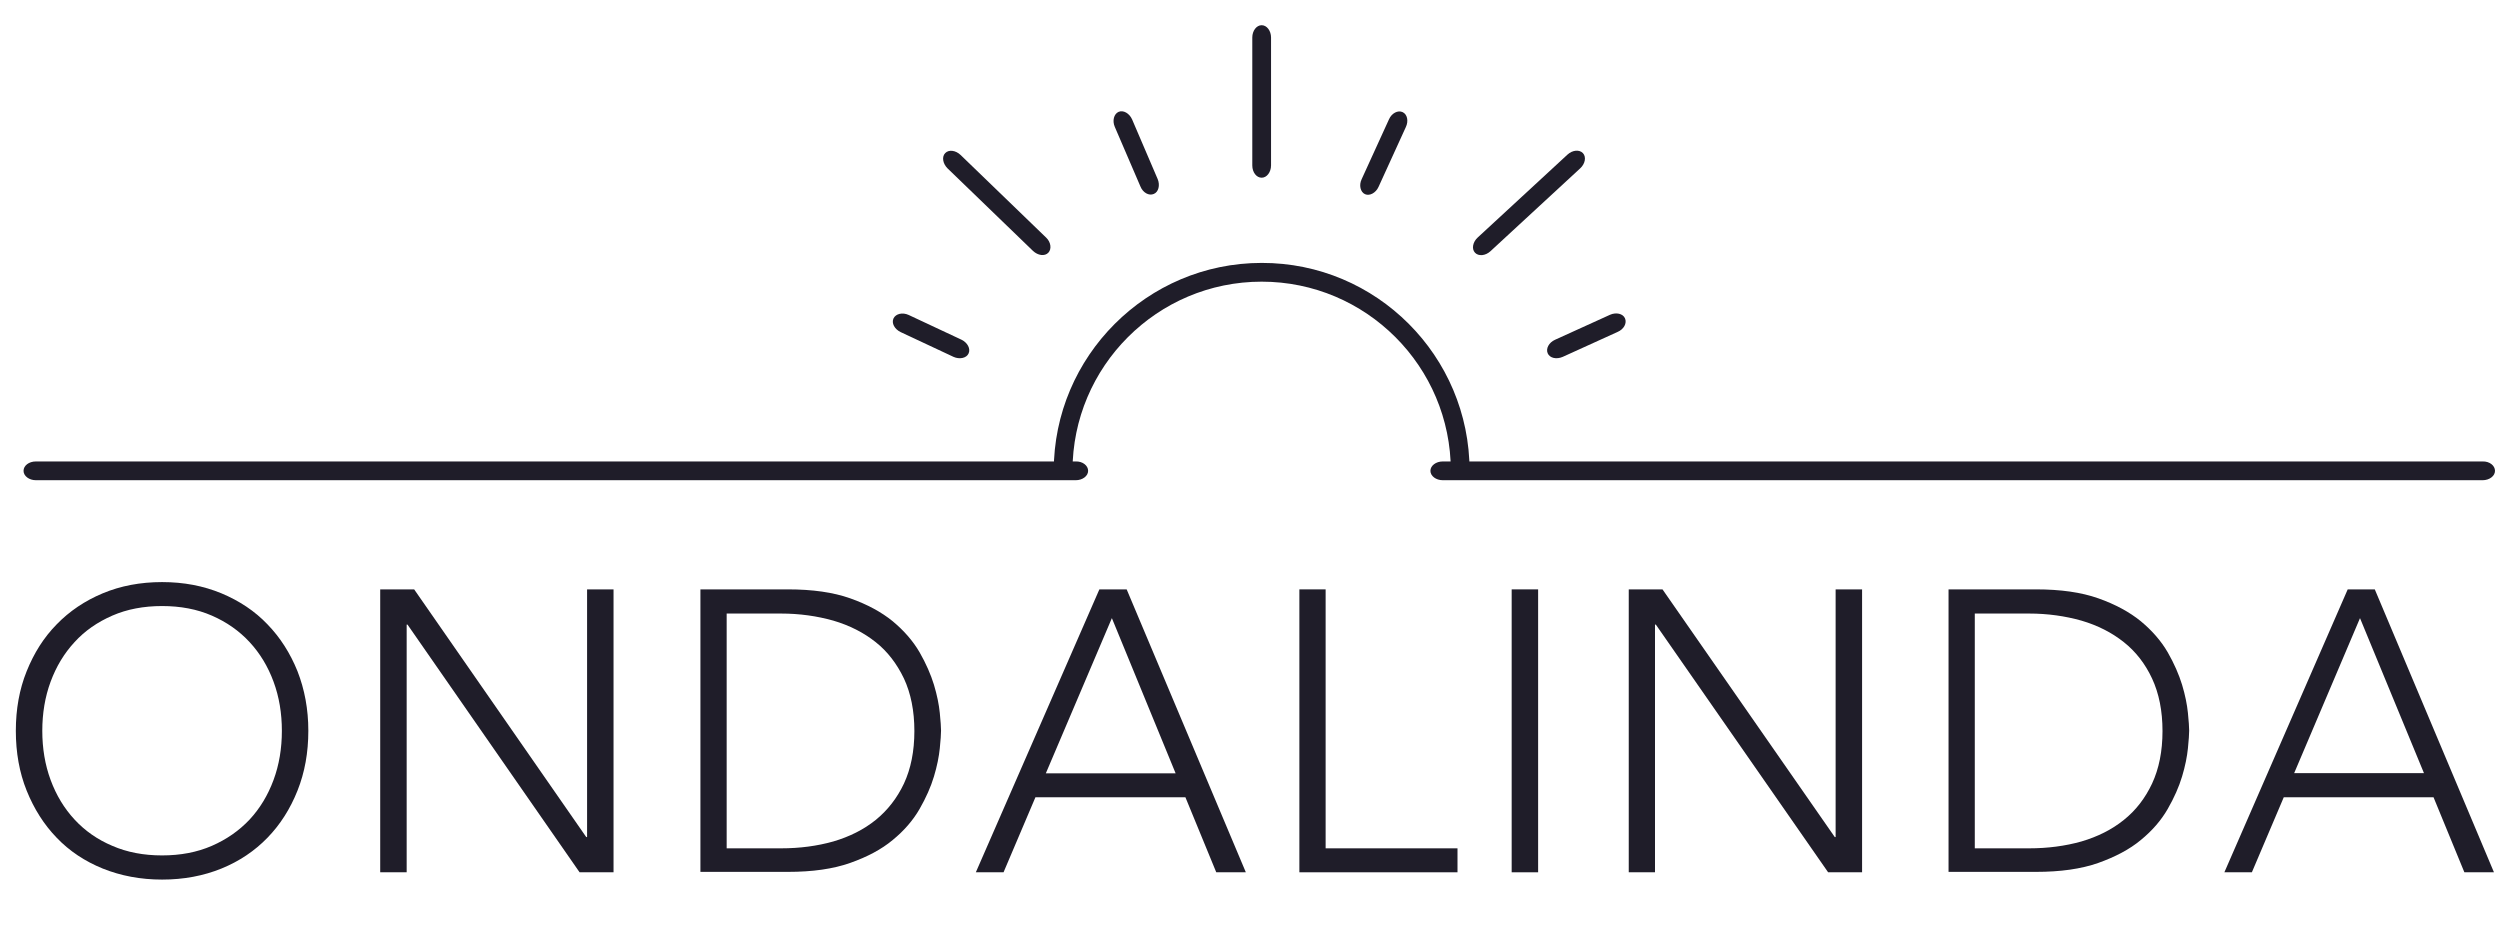 <?xml version="1.0" encoding="utf-8"?>
<!-- Generator: Adobe Illustrator 28.2.0, SVG Export Plug-In . SVG Version: 6.00 Build 0)  -->
<svg version="1.1" id="Capa_1" xmlns="http://www.w3.org/2000/svg" xmlns:xlink="http://www.w3.org/1999/xlink" x="0px" y="0px"
	 viewBox="0 0 1200 445" style="enable-background:new 0 0 1200 445;" xml:space="preserve">
<style type="text/css">
	.st0{fill:#1F1D29;}
</style>
<g>
	<line class="st0" x1="11.4" y1="226" x2="522.3" y2="226"/>
	<path class="st0" d="M522.3,226c0,2.5-2.7,4.5-5.9,4.5H17.2c-3.2,0-5.9-2-5.9-4.5s2.6-4.5,5.9-4.5h499.2
		C519.7,221.4,522.3,223.5,522.3,226z"/>
	<line class="st0" x1="686.6" y1="226" x2="1197.6" y2="226"/>
	<path class="st0" d="M1197.6,226c0,2.5-2.7,4.5-5.9,4.5H692.5c-3.2,0-5.9-2-5.9-4.5s2.7-4.5,5.9-4.5h499.2
		C1195,221.4,1197.6,223.5,1197.6,226z"/>
	<line class="st0" x1="605.6" y1="12.1" x2="605.6" y2="85.3"/>
	<path class="st0" d="M610.1,79.4c0,3.2-2,5.9-4.5,5.9c-2.5,0-4.5-2.6-4.5-5.9V18c0-3.2,2-5.9,4.5-5.9c2.5,0,4.5,2.7,4.5,5.9V79.4z"
		/>
	<line class="st0" x1="537" y1="53.7" x2="553.8" y2="93.2"/>
	<path class="st0" d="M553.8,93.1c-2.3,1-5.2-0.6-6.4-3.6l-12.3-28.6c-1.3-3-0.4-6.2,1.8-7.2c2.3-1,5.2,0.7,6.5,3.6L555.7,86
		C556.9,88.9,556.1,92.2,553.8,93.1z"/>
	<line class="st0" x1="453.7" y1="73.4" x2="503.2" y2="121.3"/>
	<path class="st0" d="M503.2,121.3c-1.7,1.8-5,1.4-7.4-0.9l-41-39.6c-2.3-2.3-2.8-5.6-1.1-7.3c1.7-1.8,5-1.4,7.4,0.9l41.1,39.7
		C504.4,116.2,504.9,119.5,503.2,121.3z"/>
	<line class="st0" x1="428.9" y1="152.8" x2="464.9" y2="169.7"/>
	<path class="st0" d="M464.9,169.7c-1,2.2-4.3,2.9-7.2,1.6l-25.4-11.9c-2.9-1.4-4.5-4.3-3.4-6.6c1.1-2.2,4.3-3,7.3-1.6l25.4,11.9
		C464.4,164.5,466,167.4,464.9,169.7z"/>
	<line class="st0" x1="673.1" y1="53.7" x2="655.1" y2="93.2"/>
	<path class="st0" d="M661.7,89.7c-1.3,2.9-4.3,4.5-6.5,3.5c-2.2-1-3-4.3-1.6-7.2l13.1-28.7c1.3-3,4.3-4.5,6.5-3.5
		c2.3,1,3,4.3,1.6,7.2L661.7,89.7z"/>
	<line class="st0" x1="759.8" y1="73.4" x2="708" y2="121.3"/>
	<path class="st0" d="M715.4,120.6c-2.4,2.2-5.7,2.5-7.4,0.7c-1.7-1.8-1.1-5.1,1.3-7.3l43.1-39.8c2.4-2.2,5.7-2.5,7.4-0.7
		c1.7,1.8,1.1,5.1-1.3,7.3L715.4,120.6z"/>
	<line class="st0" x1="780.1" y1="152.8" x2="742.9" y2="169.7"/>
	<path class="st0" d="M750.1,171.3c-3,1.3-6.2,0.6-7.2-1.7c-1-2.3,0.6-5.2,3.5-6.5l26.4-12c2.9-1.3,6.2-0.6,7.2,1.7
		c1,2.3-0.5,5.2-3.5,6.5L750.1,171.3z"/>
	<path class="st0" d="M7.6,350.8c0-10.4,1.7-19.9,5.2-28.6c3.5-8.7,8.2-16.2,14.4-22.5c6.1-6.3,13.5-11.3,22.1-14.9
		c8.6-3.6,18.1-5.4,28.5-5.4c10.4,0,19.8,1.8,28.5,5.4c8.6,3.6,16,8.5,22.1,14.9c6.1,6.3,10.9,13.8,14.4,22.5
		c3.4,8.7,5.2,18.2,5.2,28.6c0,10.4-1.7,19.9-5.2,28.7c-3.5,8.8-8.3,16.3-14.4,22.6c-6.1,6.3-13.5,11.3-22.1,14.8
		c-8.6,3.5-18.1,5.3-28.5,5.3c-10.3,0-19.8-1.8-28.5-5.3c-8.6-3.5-16-8.4-22.1-14.8c-6.1-6.3-10.9-13.9-14.4-22.6
		C9.3,370.8,7.6,361.2,7.6,350.8z M20.3,350.8c0,8.4,1.3,16.3,4,23.6c2.7,7.3,6.5,13.6,11.5,19c5,5.4,11,9.6,18.1,12.6
		c7.1,3.1,15.1,4.6,23.9,4.6c8.8,0,16.8-1.5,23.9-4.6c7.1-3.1,13.1-7.3,18.1-12.6c5-5.4,8.8-11.7,11.5-19c2.7-7.3,4-15.2,4-23.6
		c0-8.4-1.3-16.3-4-23.6c-2.7-7.3-6.5-13.6-11.5-19c-5-5.4-11-9.6-18.1-12.7c-7.1-3.1-15.1-4.6-23.9-4.6c-8.8,0-16.8,1.5-23.9,4.6
		c-7.1,3.1-13.2,7.3-18.1,12.7c-5,5.4-8.8,11.7-11.5,19C21.6,334.5,20.3,342.4,20.3,350.8z"/>
	<path class="st0" d="M182.5,282.9h16.3l82.6,118.9h0.4V282.9h12.7v135.8h-16.3l-82.6-118.9h-0.4v118.9h-12.7V282.9z"/>
	<path class="st0" d="M336.2,282.9h42c11.8,0,21.7,1.4,29.9,4.3c8.2,2.9,15,6.6,20.4,11c5.4,4.5,9.7,9.4,12.9,14.9
		c3.1,5.4,5.4,10.7,6.9,15.6c1.5,5,2.4,9.5,2.8,13.5c0.4,4,0.6,6.9,0.6,8.5c0,1.7-0.2,4.5-0.6,8.5c-0.4,4-1.3,8.5-2.8,13.5
		c-1.5,5-3.8,10.2-6.9,15.6c-3.1,5.4-7.4,10.4-12.9,14.9c-5.4,4.5-12.2,8.1-20.4,11c-8.2,2.9-18.1,4.3-29.9,4.3h-42V282.9z
		 M348.8,407.2h26.1c9,0,17.3-1.1,25.1-3.3c7.8-2.3,14.6-5.7,20.3-10.3c5.7-4.6,10.3-10.5,13.6-17.5c3.3-7.1,5-15.5,5-25.2
		c0-9.7-1.7-18.1-5-25.2c-3.4-7.1-7.9-13-13.6-17.5c-5.8-4.6-12.5-8-20.3-10.3c-7.8-2.2-16.2-3.4-25.1-3.4h-26.1V407.2z"/>
	<path class="st0" d="M527.7,282.9h13.1l57.2,135.8h-14.2l-14.8-36H497l-15.3,36h-13.3L527.7,282.9z M533.7,296.7L502,371.2h62.3
		L533.7,296.7z"/>
	<path class="st0" d="M623.6,282.9h12.7v124.3h63.3v11.5h-75.9V282.9z"/>
	<path class="st0" d="M725.6,282.9h12.7v135.8h-12.7V282.9z"/>
	<path class="st0" d="M781.7,282.9H798l82.7,118.9h0.4V282.9h12.7v135.8h-16.3l-82.7-118.9h-0.4v118.9h-12.6V282.9z"/>
	<path class="st0" d="M935.3,282.9h42c11.8,0,21.7,1.4,29.9,4.3c8.2,2.9,15,6.6,20.4,11c5.4,4.5,9.7,9.4,12.9,14.9
		c3.1,5.4,5.4,10.7,6.9,15.6c1.5,5,2.4,9.5,2.8,13.5c0.4,4,0.6,6.9,0.6,8.5c0,1.7-0.2,4.5-0.6,8.5c-0.4,4-1.3,8.5-2.8,13.5
		c-1.5,5-3.8,10.2-6.9,15.6c-3.1,5.4-7.4,10.4-12.9,14.9c-5.4,4.5-12.3,8.1-20.4,11c-8.2,2.9-18.2,4.3-29.9,4.3h-42V282.9z
		 M947.9,407.2H974c8.9,0,17.3-1.1,25.1-3.3c7.8-2.3,14.6-5.7,20.3-10.3c5.8-4.6,10.3-10.5,13.6-17.5c3.3-7.1,5-15.5,5-25.2
		c0-9.7-1.7-18.1-5-25.2c-3.3-7.1-7.9-13-13.6-17.5c-5.8-4.6-12.5-8-20.3-10.3c-7.8-2.2-16.2-3.4-25.1-3.4h-26.1V407.2z"/>
	<path class="st0" d="M1126.9,282.9h13l57.2,135.8h-14.2l-14.8-36h-71.9l-15.3,36h-13.2L1126.9,282.9z M1132.8,296.7l-31.6,74.4
		h62.3L1132.8,296.7z"/>
	<path class="st0" d="M705.4,226h-9c0-50.1-40.7-90.8-90.8-90.8c-50.1,0-90.8,40.7-90.8,90.8h-9c0-55,44.8-99.8,99.8-99.8
		C660.7,126.1,705.4,170.9,705.4,226z"/>
</g>
</svg>
